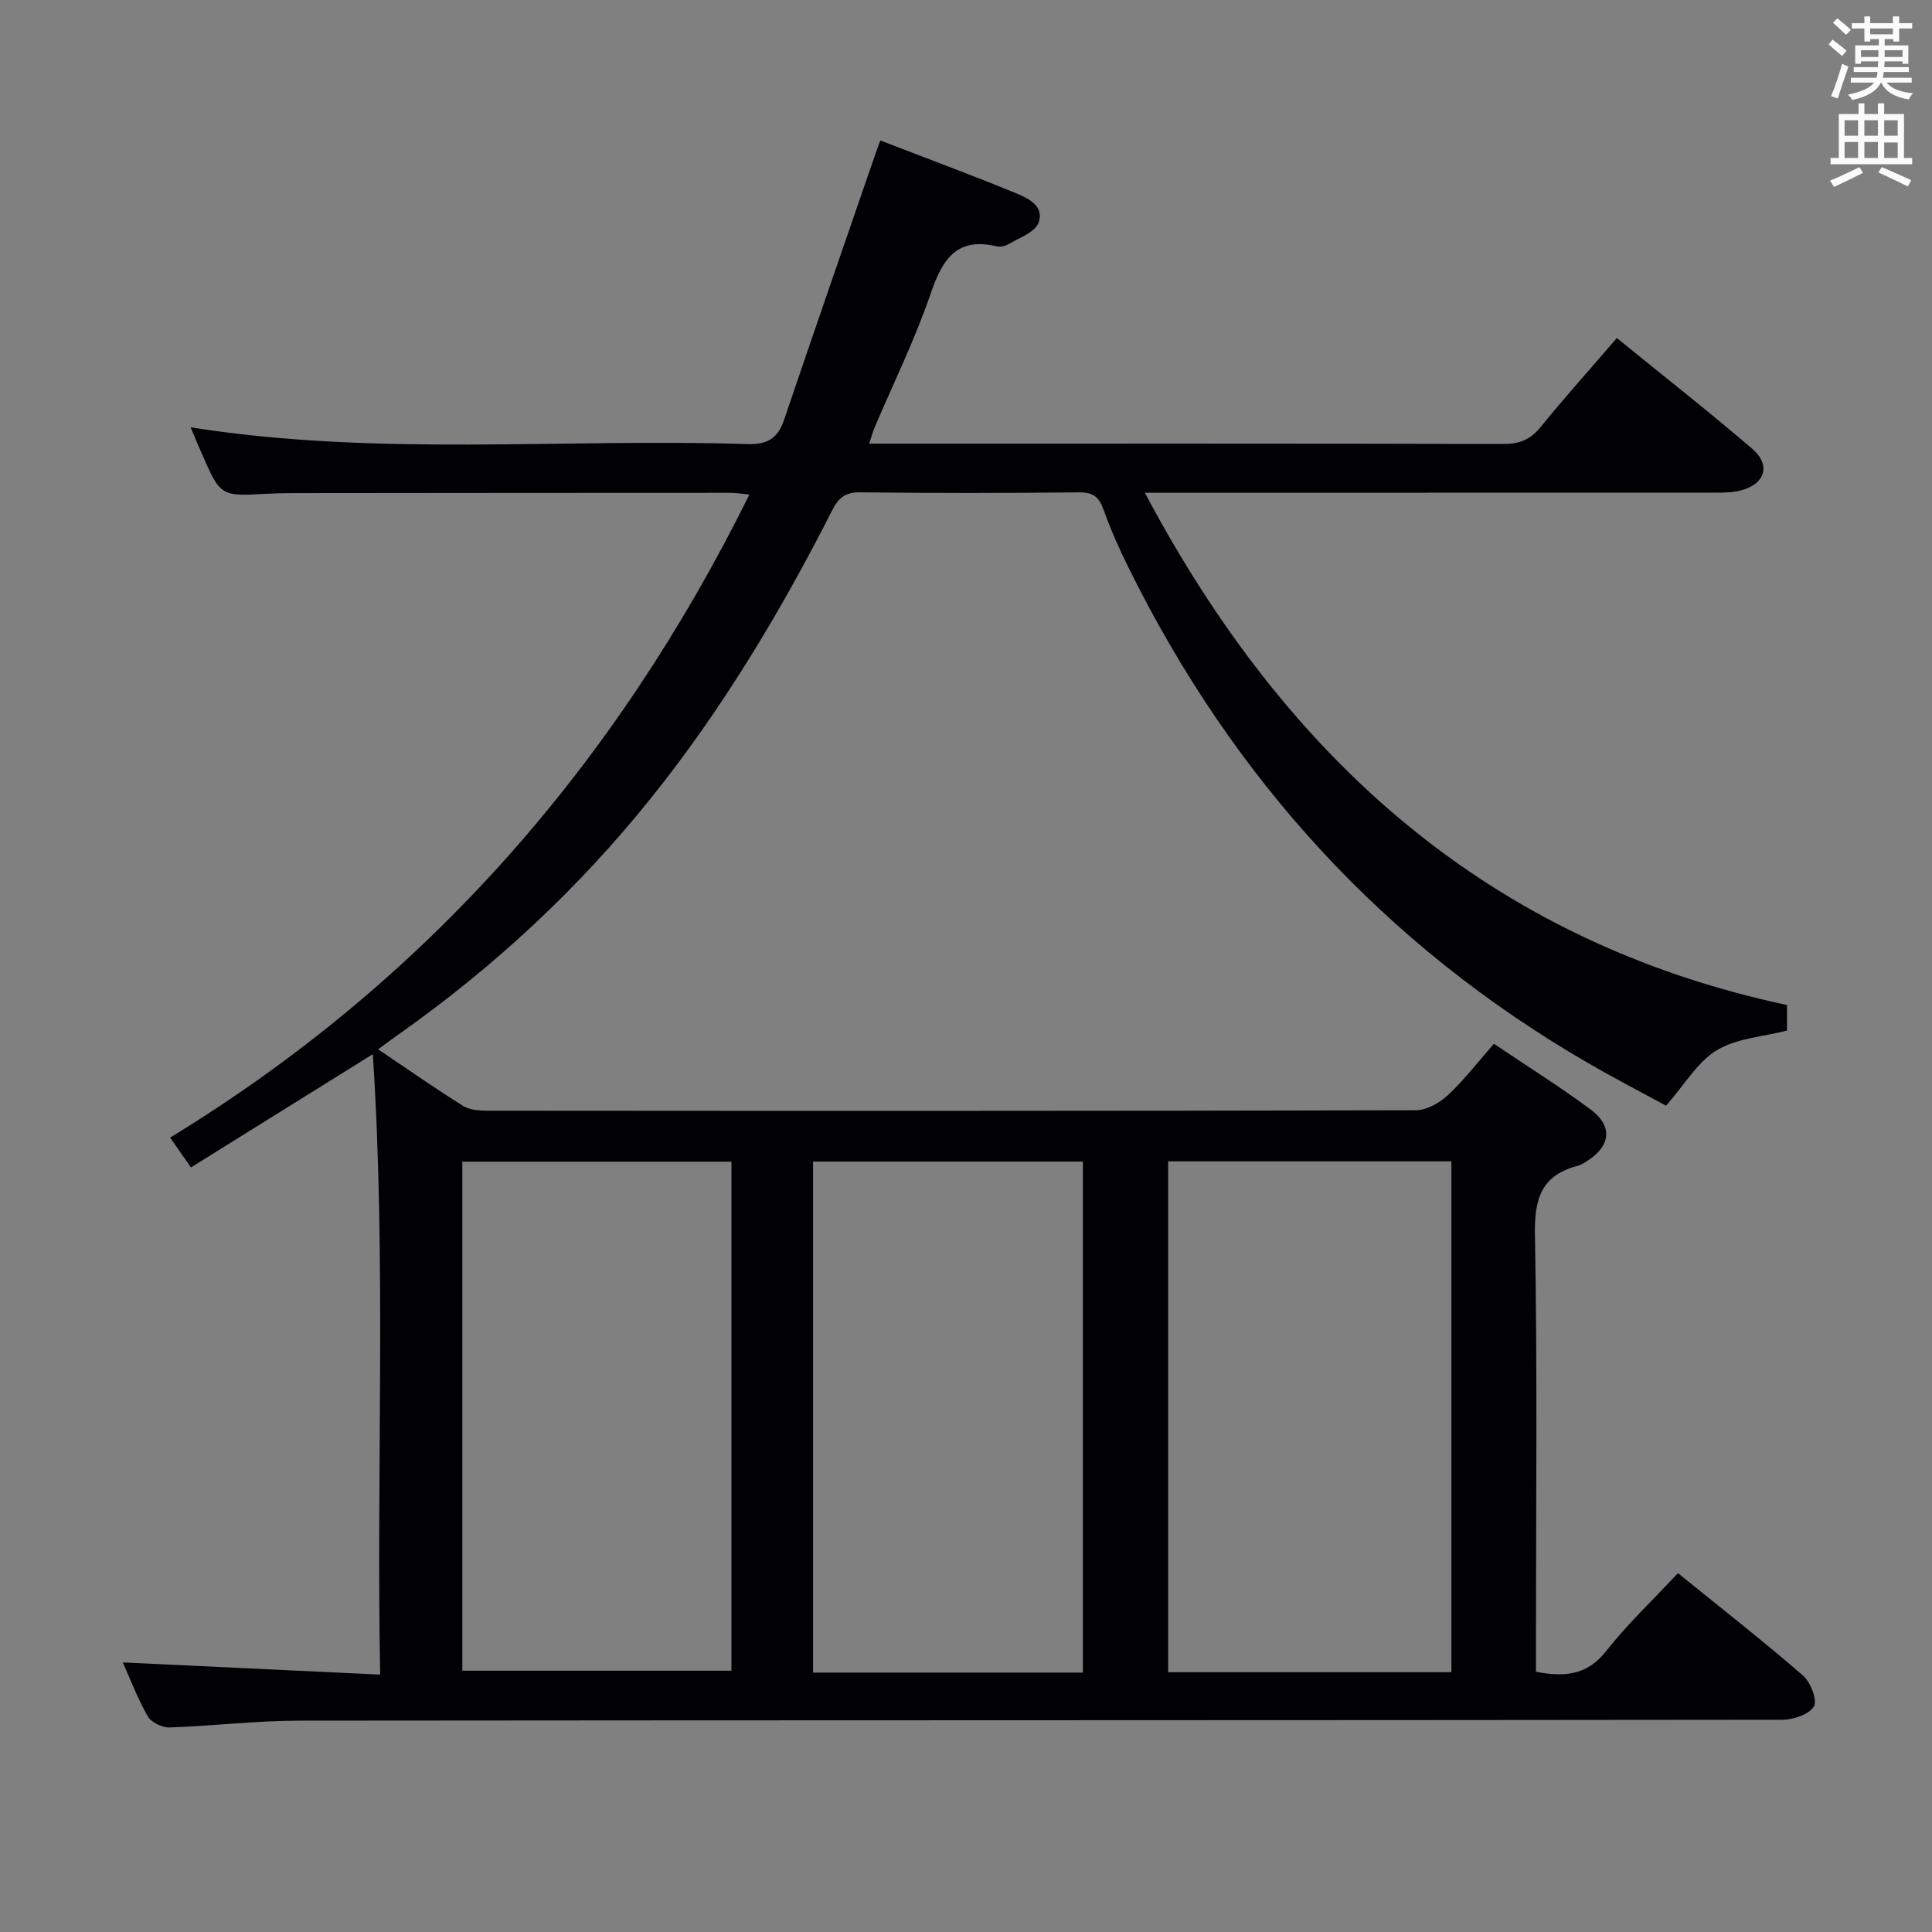 <svg enable-background="new 0 0 400 400" viewBox="0 0 400 400" xmlns="http://www.w3.org/2000/svg"><rect x="0" y="0" width="400" height="400" fill="#808080" stroke="none"/><path d="m78.29 217.25c6.26 4.21 11.83 8.12 17.6 11.72 1.41.88 3.47.99 5.23.99 64 .05 128 .07 192-.09 2.25-.01 4.92-1.52 6.65-3.13 3.36-3.14 6.2-6.84 9.53-10.64 6.89 4.65 13.65 8.88 20.03 13.61 4.68 3.48 4.14 7.63-.87 10.75-.56.35-1.15.74-1.77.9-7.54 1.94-9.04 6.78-8.9 14.26.53 28.32.21 56.66.21 84.99v5.51c5.91 1.13 10.57.75 14.52-4.26 4.41-5.6 9.65-10.55 14.88-16.16 8.75 7.09 17.49 13.93 25.87 21.18 1.58 1.37 3.05 5.12 2.28 6.41-1 1.68-4.29 2.77-6.59 2.77-102.33.13-204.66.07-306.99.18-8.96.01-17.92 1.11-26.89 1.41-1.52.05-3.78-1.06-4.49-2.31-2.13-3.73-3.66-7.8-5.16-11.15 17.34.82 34.86 1.65 53.28 2.52-.81-43.02 1.29-85.36-1.52-128.46-12.95 8.07-25.04 15.6-37.65 23.45-1.56-2.22-2.84-4.06-4.32-6.17 53.15-32.43 92.29-77.26 119.93-133.13-1.48-.15-2.69-.37-3.9-.37-30.17 0-60.33.03-90.5.06-1.83 0-3.67.04-5.5.14-9.6.54-9.6.55-13.56-8.53-.73-1.66-1.42-3.34-2.22-5.23 38.48 6.11 76.94 2.25 115.25 3.47 4.18.13 6.32-1.19 7.63-5.06 6.17-18.23 12.49-36.41 18.76-54.61.32-.94.67-1.87 1.14-3.19 9.35 3.61 18.63 7.05 27.78 10.79 2.67 1.09 6.34 2.7 4.96 6.29-.77 2-4.04 3.09-6.27 4.44-.65.4-1.67.55-2.42.38-8.5-1.96-11.28 3-13.69 10.01-3.23 9.4-7.65 18.39-11.55 27.56-.37.87-.61 1.8-1.1 3.3h5.29c42 0 84-.04 126 .07 3.28.01 5.56-.86 7.66-3.44 5.03-6.18 10.35-12.12 15.84-18.49 9.5 7.73 18.92 15.12 28.01 22.9 3.99 3.42 2.69 7.41-2.48 8.68-1.74.43-3.61.43-5.42.43-37.17.02-74.33.02-111.5.02-1.81 0-3.63 0-6.33 0 29.22 55.09 71.21 92.88 132.95 106.06v5.29c-4.86 1.25-10.35 1.56-14.52 4.06-4 2.4-6.64 7.08-10.52 11.49-4.76-2.59-10.44-5.53-15.97-8.73-42.34-24.45-73.79-59.05-95.37-102.77-1.91-3.87-3.67-7.83-5.12-11.89-.92-2.57-2.09-3.61-4.96-3.59-15.16.15-30.33.17-45.49-.01-3.03-.04-4.43 1.18-5.68 3.62-10.73 21.11-22.84 41.36-37.71 59.86-14.91 18.56-32.17 34.61-51.58 48.37-1.38.95-2.69 1.94-4.77 3.47zm163.56 23.19v105.77h58.65c0-35.43 0-70.47 0-105.77-19.59 0-38.84 0-58.65 0zm-146.13 105.46h55.72c0-35.56 0-70.44 0-105.39-18.75 0-37.13 0-55.72 0zm128.48.39c0-35.64 0-70.7 0-105.8-18.81 0-37.23 0-55.86 0v105.8z" fill="#010105"/><g fill="#fafbfa"><path d="m378.6 9.2.8-1c.9.7 1.9 1.4 2.9 2.3l-.9 1.1c-1.1-.9-2-1.7-2.8-2.4zm.5 10.7c.9-2.1 1.6-4.3 2.3-6.7.4.2.8.4 1.3.6-.7 2.1-1.5 4.3-2.2 6.6zm.4-15.2.9-.9c1 .8 2 1.6 2.8 2.4l-1 1c-1-.9-1.9-1.8-2.7-2.5zm12.5-1.3h1.2v1.4h2.7v1.1h-2.7v2.7h-1.2v-.5h-1.8v1.3h4.9v3.8h-1.2v-.5h-3.7c0 .4-.1.9-.1 1.2h5.1v1h-5.2c0 .5-.1.9-.2 1.2h6v1h-5.2c1.1 1.3 2.9 2 5.5 2.2-.4.4-.7.8-.9 1.3-2.9-.5-4.8-1.6-5.7-3.5h-.1c-.8 1.7-2.7 2.9-5.9 3.6-.2-.4-.6-.8-.9-1.1 2.8-.6 4.6-1.4 5.4-2.5h-4.8v-1h5.3c.1-.3.2-.7.2-1.2h-4.9v-1h5c0-.4 0-.8.1-1.2h-3.6v.5h-1.2v-3.8h4.9v-1.3h-1.8v.5h-1.2v-2.7h-2.6v-1.1h2.6v-1.4h1.2v1.4h4.7v-1.4zm-6.7 8.4h3.6c0-.4 0-.9 0-1.4h-3.6zm1.9-4.7h4.7v-1.2h-4.7zm6.7 3.3h-3.7v1.4h3.7z"/><path d="m384.7 21.4h1.3v2.2h2.8v-2.2h1.3v2.2h4.1v9.1h1.7v1.3h-16.9v-1.3h1.7v-9.1h4.1v-2.2zm.3 13.2.7 1.2c-1.8.9-3.8 1.9-6 2.9-.2-.4-.5-.8-.8-1.3 2.4-1 4.4-2 6.1-2.8zm-3.1-6.5h2.8v-3.2h-2.8zm0 4.6h2.8v-3.3h-2.8zm4.1-4.6h2.8v-3.2h-2.8zm0 4.6h2.8v-3.3h-2.8zm3.6 1.9c2.1.9 4.1 1.8 6.1 2.7l-.7 1.3c-2.2-1.1-4.2-2-6.1-2.9zm3.3-9.7h-2.8v3.2h2.8zm-2.8 7.8h2.8v-3.2h-2.8z"/></g></svg>
